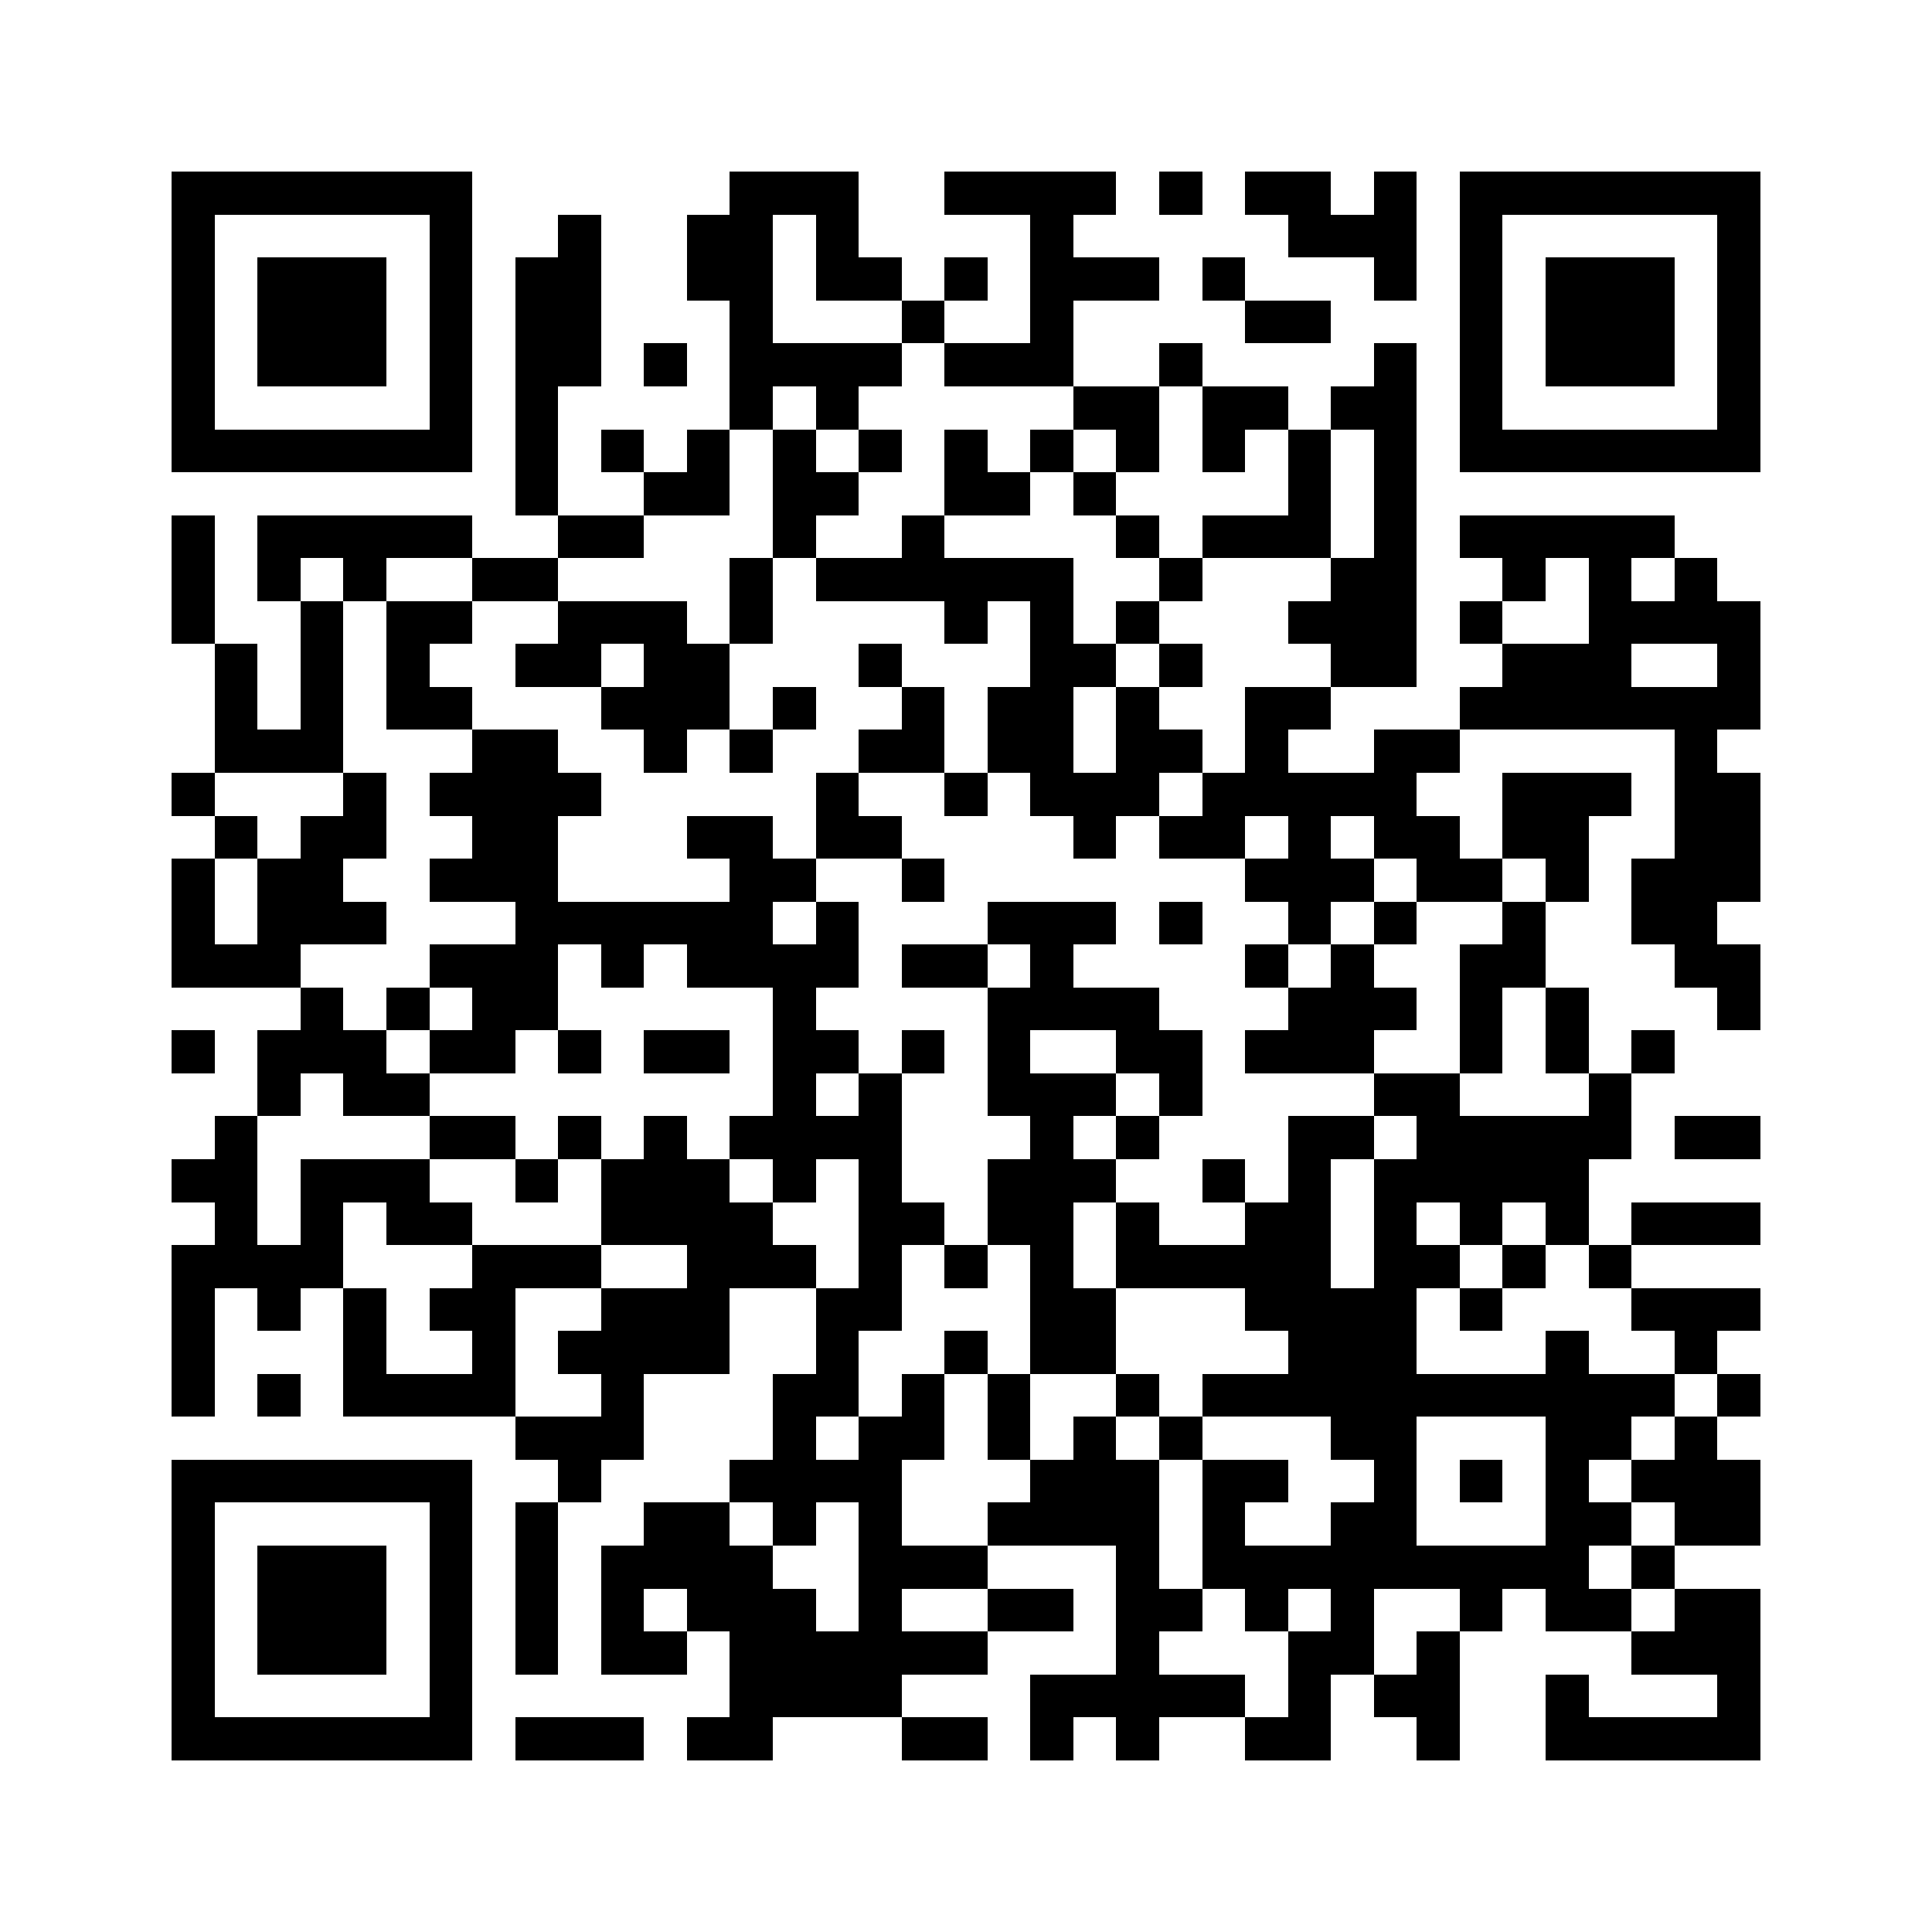 <?xml version="1.0" encoding="utf-8"?><!DOCTYPE svg PUBLIC "-//W3C//DTD SVG 1.1//EN" "http://www.w3.org/Graphics/SVG/1.1/DTD/svg11.dtd"><svg xmlns="http://www.w3.org/2000/svg" viewBox="0 0 45 45" shape-rendering="crispEdges"><path fill="#ffffff" d="M0 0h45v45H0z"/><path stroke="#000000" d="M4 4.5h7m6 0h3m2 0h4m1 0h1m1 0h2m1 0h1m1 0h7M4 5.5h1m5 0h1m2 0h1m2 0h2m1 0h1m4 0h1m5 0h3m1 0h1m5 0h1M4 6.5h1m1 0h3m1 0h1m1 0h2m2 0h2m1 0h2m1 0h1m1 0h3m1 0h1m3 0h1m1 0h1m1 0h3m1 0h1M4 7.5h1m1 0h3m1 0h1m1 0h2m3 0h1m3 0h1m2 0h1m4 0h2m3 0h1m1 0h3m1 0h1M4 8.5h1m1 0h3m1 0h1m1 0h2m1 0h1m1 0h4m1 0h3m2 0h1m4 0h1m1 0h1m1 0h3m1 0h1M4 9.5h1m5 0h1m1 0h1m4 0h1m1 0h1m5 0h2m1 0h2m1 0h2m1 0h1m5 0h1M4 10.5h7m1 0h1m1 0h1m1 0h1m1 0h1m1 0h1m1 0h1m1 0h1m1 0h1m1 0h1m1 0h1m1 0h1m1 0h7M12 11.5h1m2 0h2m1 0h2m2 0h2m1 0h1m4 0h1m1 0h1M4 12.5h1m1 0h5m2 0h2m3 0h1m2 0h1m4 0h1m1 0h3m1 0h1m1 0h5M4 13.5h1m1 0h1m1 0h1m2 0h2m4 0h1m1 0h6m2 0h1m3 0h2m2 0h1m1 0h1m1 0h1M4 14.5h1m2 0h1m1 0h2m2 0h3m1 0h1m4 0h1m1 0h1m1 0h1m3 0h3m1 0h1m2 0h4M5 15.5h1m1 0h1m1 0h1m2 0h2m1 0h2m3 0h1m3 0h2m1 0h1m3 0h2m2 0h3m2 0h1M5 16.5h1m1 0h1m1 0h2m3 0h3m1 0h1m2 0h1m1 0h2m1 0h1m2 0h2m3 0h7M5 17.5h3m3 0h2m2 0h1m1 0h1m2 0h2m1 0h2m1 0h2m1 0h1m2 0h2m5 0h1M4 18.5h1m3 0h1m1 0h4m5 0h1m2 0h1m1 0h3m1 0h5m2 0h3m1 0h2M5 19.5h1m1 0h2m2 0h2m3 0h2m1 0h2m4 0h1m1 0h2m1 0h1m1 0h2m1 0h2m2 0h2M4 20.5h1m1 0h2m2 0h3m4 0h2m2 0h1m7 0h3m1 0h2m1 0h1m1 0h3M4 21.5h1m1 0h3m3 0h6m1 0h1m3 0h3m1 0h1m2 0h1m1 0h1m2 0h1m2 0h2M4 22.5h3m3 0h3m1 0h1m1 0h4m1 0h2m1 0h1m4 0h1m1 0h1m2 0h2m3 0h2M7 23.5h1m1 0h1m1 0h2m5 0h1m4 0h4m3 0h3m1 0h1m1 0h1m3 0h1M4 24.5h1m1 0h3m1 0h2m1 0h1m1 0h2m1 0h2m1 0h1m1 0h1m2 0h2m1 0h3m2 0h1m1 0h1m1 0h1M6 25.5h1m1 0h2m8 0h1m1 0h1m2 0h3m1 0h1m4 0h2m3 0h1M5 26.5h1m4 0h2m1 0h1m1 0h1m1 0h4m3 0h1m1 0h1m3 0h2m1 0h5m1 0h2M4 27.5h2m1 0h3m2 0h1m1 0h3m1 0h1m1 0h1m2 0h3m2 0h1m1 0h1m1 0h5M5 28.5h1m1 0h1m1 0h2m3 0h4m2 0h2m1 0h2m1 0h1m2 0h2m1 0h1m1 0h1m1 0h1m1 0h3M4 29.5h4m3 0h3m2 0h3m1 0h1m1 0h1m1 0h1m1 0h5m1 0h2m1 0h1m1 0h1M4 30.5h1m1 0h1m1 0h1m1 0h2m2 0h3m2 0h2m3 0h2m3 0h4m1 0h1m3 0h3M4 31.5h1m3 0h1m2 0h1m1 0h4m2 0h1m2 0h1m1 0h2m4 0h3m3 0h1m2 0h1M4 32.5h1m1 0h1m1 0h4m2 0h1m3 0h2m1 0h1m1 0h1m2 0h1m1 0h11m1 0h1M12 33.5h3m3 0h1m1 0h2m1 0h1m1 0h1m1 0h1m3 0h2m3 0h2m1 0h1M4 34.5h7m2 0h1m3 0h4m3 0h3m1 0h2m2 0h1m1 0h1m1 0h1m1 0h3M4 35.5h1m5 0h1m1 0h1m2 0h2m1 0h1m1 0h1m2 0h4m1 0h1m2 0h2m3 0h2m1 0h2M4 36.5h1m1 0h3m1 0h1m1 0h1m1 0h4m2 0h3m3 0h1m1 0h9m1 0h1M4 37.5h1m1 0h3m1 0h1m1 0h1m1 0h1m1 0h3m1 0h1m2 0h2m1 0h2m1 0h1m1 0h1m2 0h1m1 0h2m1 0h2M4 38.5h1m1 0h3m1 0h1m1 0h1m1 0h2m1 0h6m3 0h1m3 0h2m1 0h1m4 0h3M4 39.5h1m5 0h1m6 0h4m3 0h5m1 0h1m1 0h2m2 0h1m3 0h1M4 40.5h7m1 0h3m1 0h2m3 0h2m1 0h1m1 0h1m2 0h2m2 0h1m2 0h5"/></svg>
